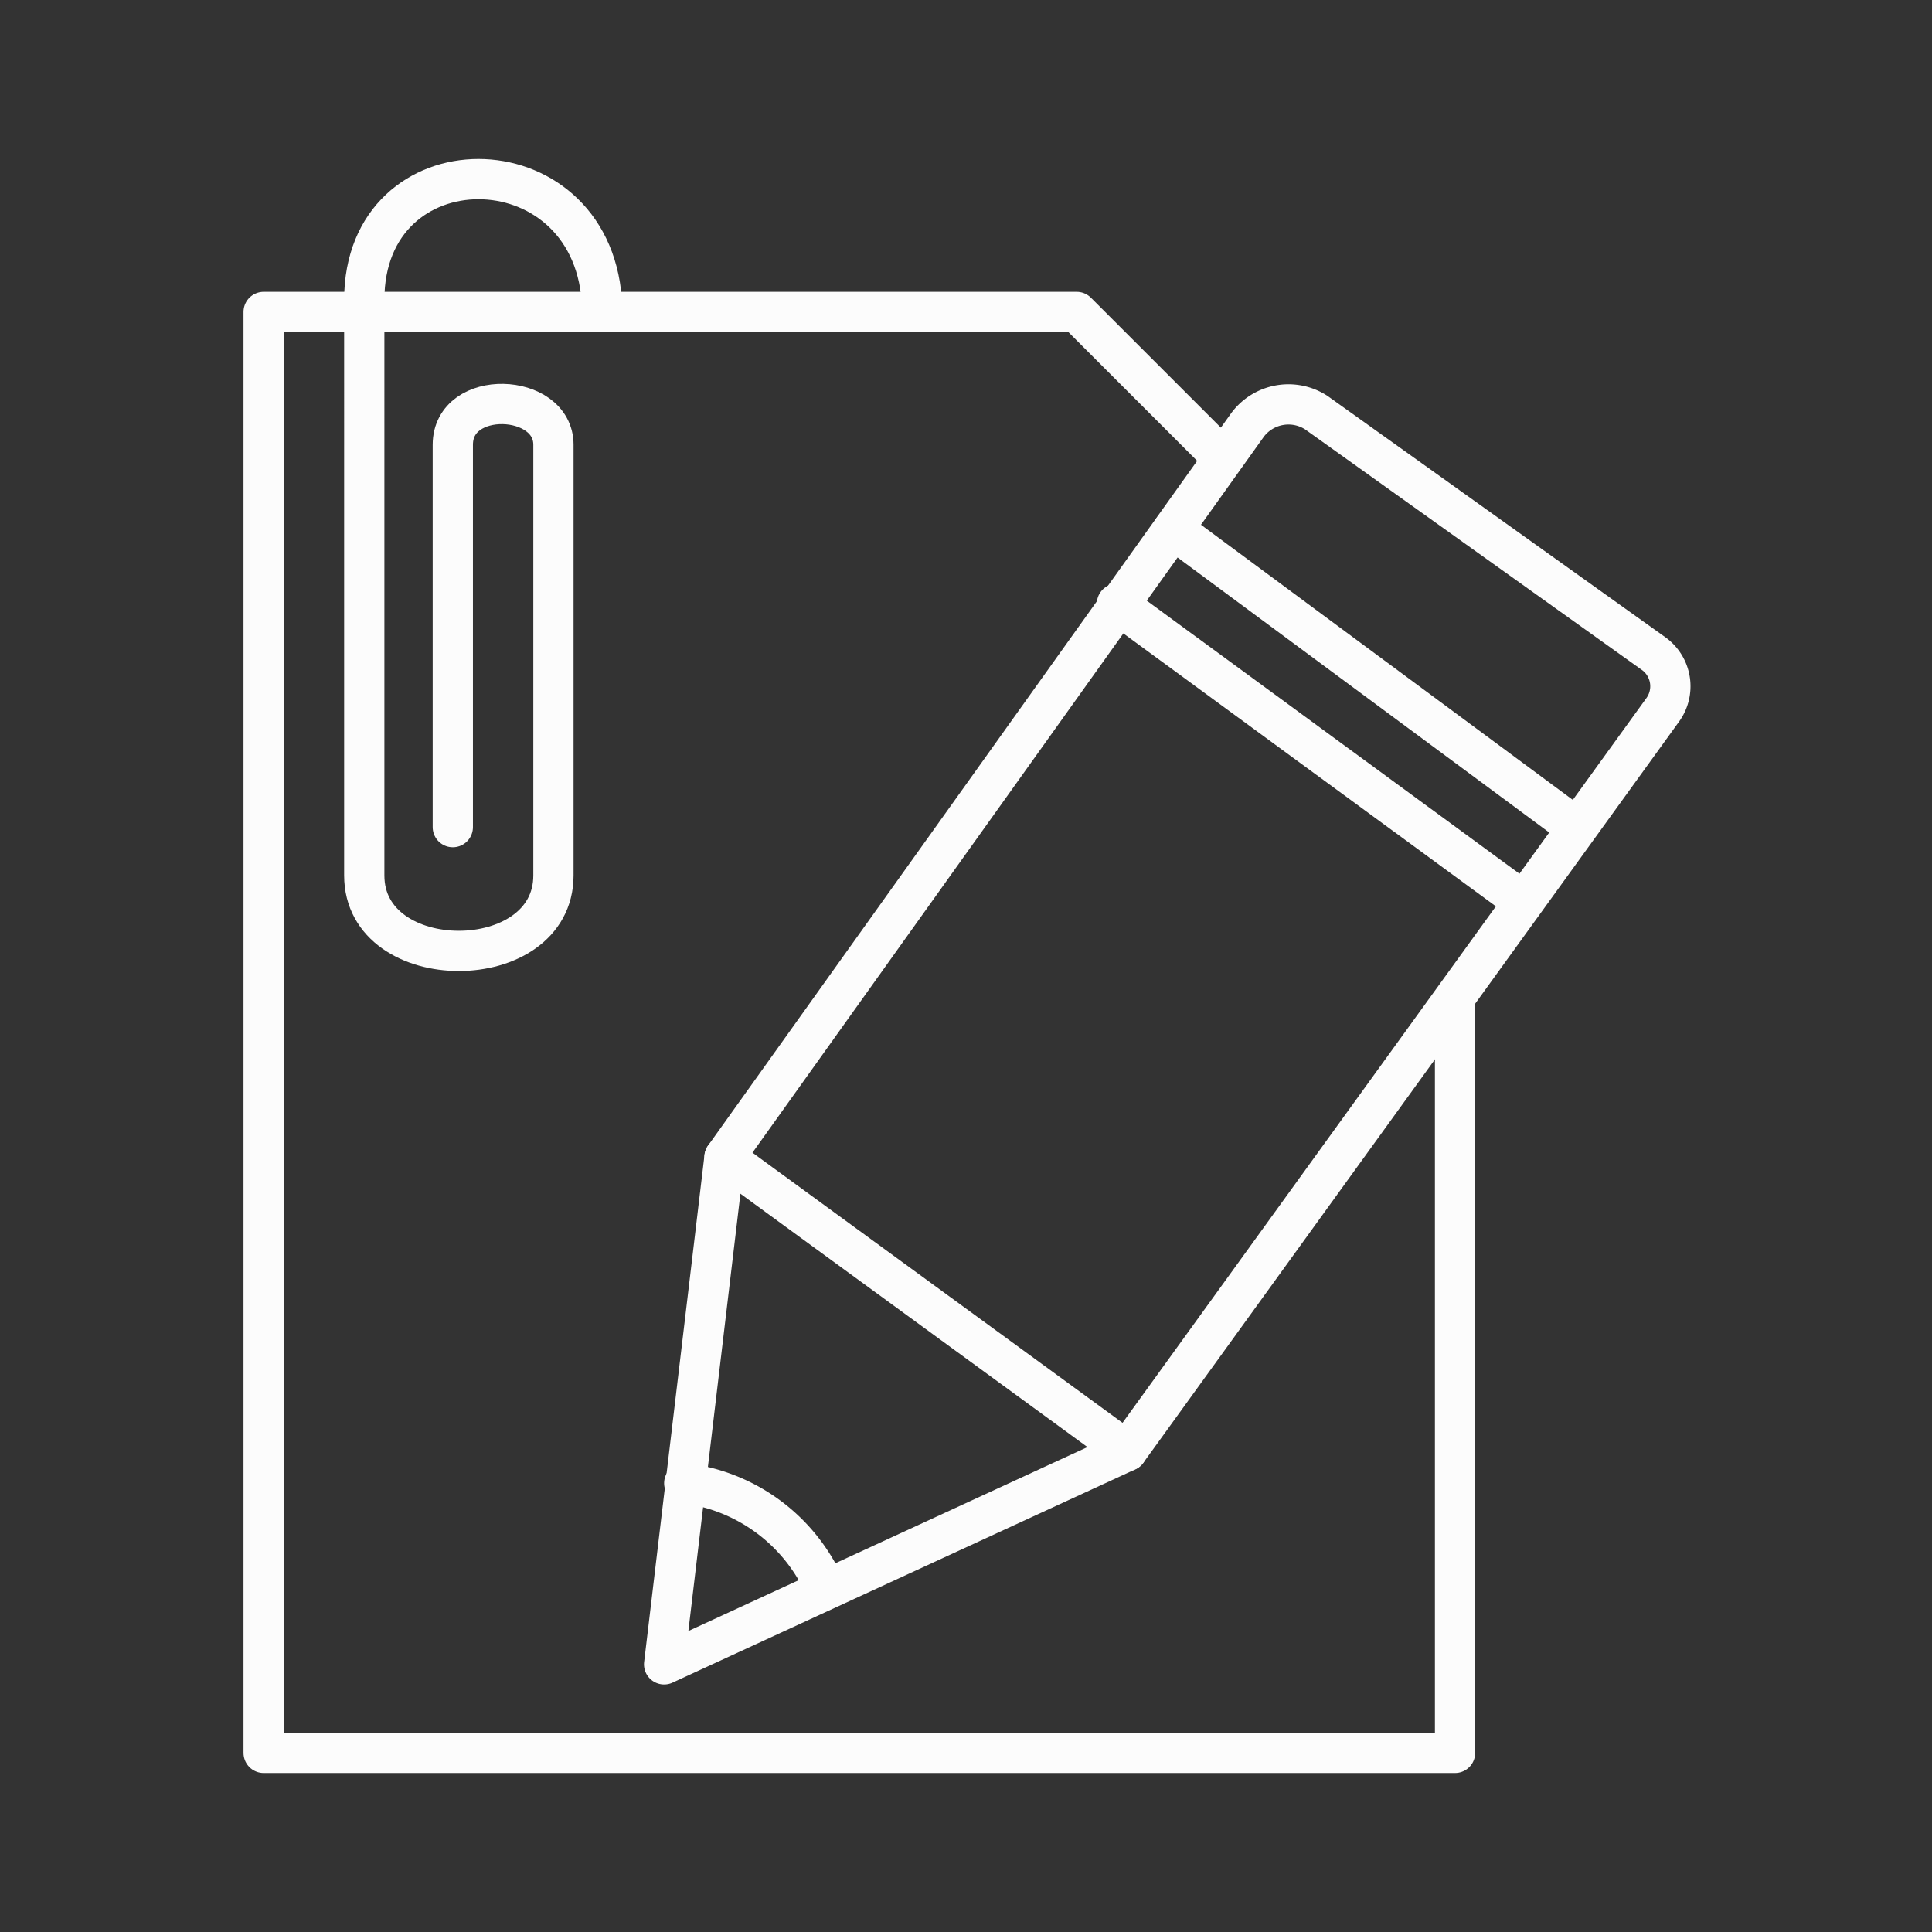 <svg viewBox="0 0 48 48" xmlns="http://www.w3.org/2000/svg">
 <rect x="0" y="0" width="48" height="48" fill="#333333" stroke="none"/>
 <defs>
  <style>.a{fill:none;stroke:#fcfcfc;stroke-linecap:round;stroke-linejoin:round;}</style>
 </defs>
 <path class="a" d="m30.35 11.35-3.6-3.6h-20.2v35.8h29.6v-18.7"/>
 <path class="a" d="m31 10.55-13 18.2-1.5 12.6 11.5-5.3 13.3-18.4a1 1 0 0 0-0.2-1.4l-8.4-6a1.27 1.27 0 0 0-1.7 0.3z"/>
 <path class="a" d="m17 36.85a4.4 4.4 0 0 1 3.5 2.6"/>
 <path class="a" d="m18 28.75 10 7.3"/>
 <path class="a" d="m29.15 13.15 10 7.4"/>
 <path class="a" d="m27.75 15 10.1 7.4"/>
 <path class="a" d="M11.25,20.55v-9.5c0-1.4,2.5-1.3,2.5,0v10.7c0,2.5-4.7,2.5-4.7,0V7.45c0-4,5.6-4,5.9,0"/>
</svg>

